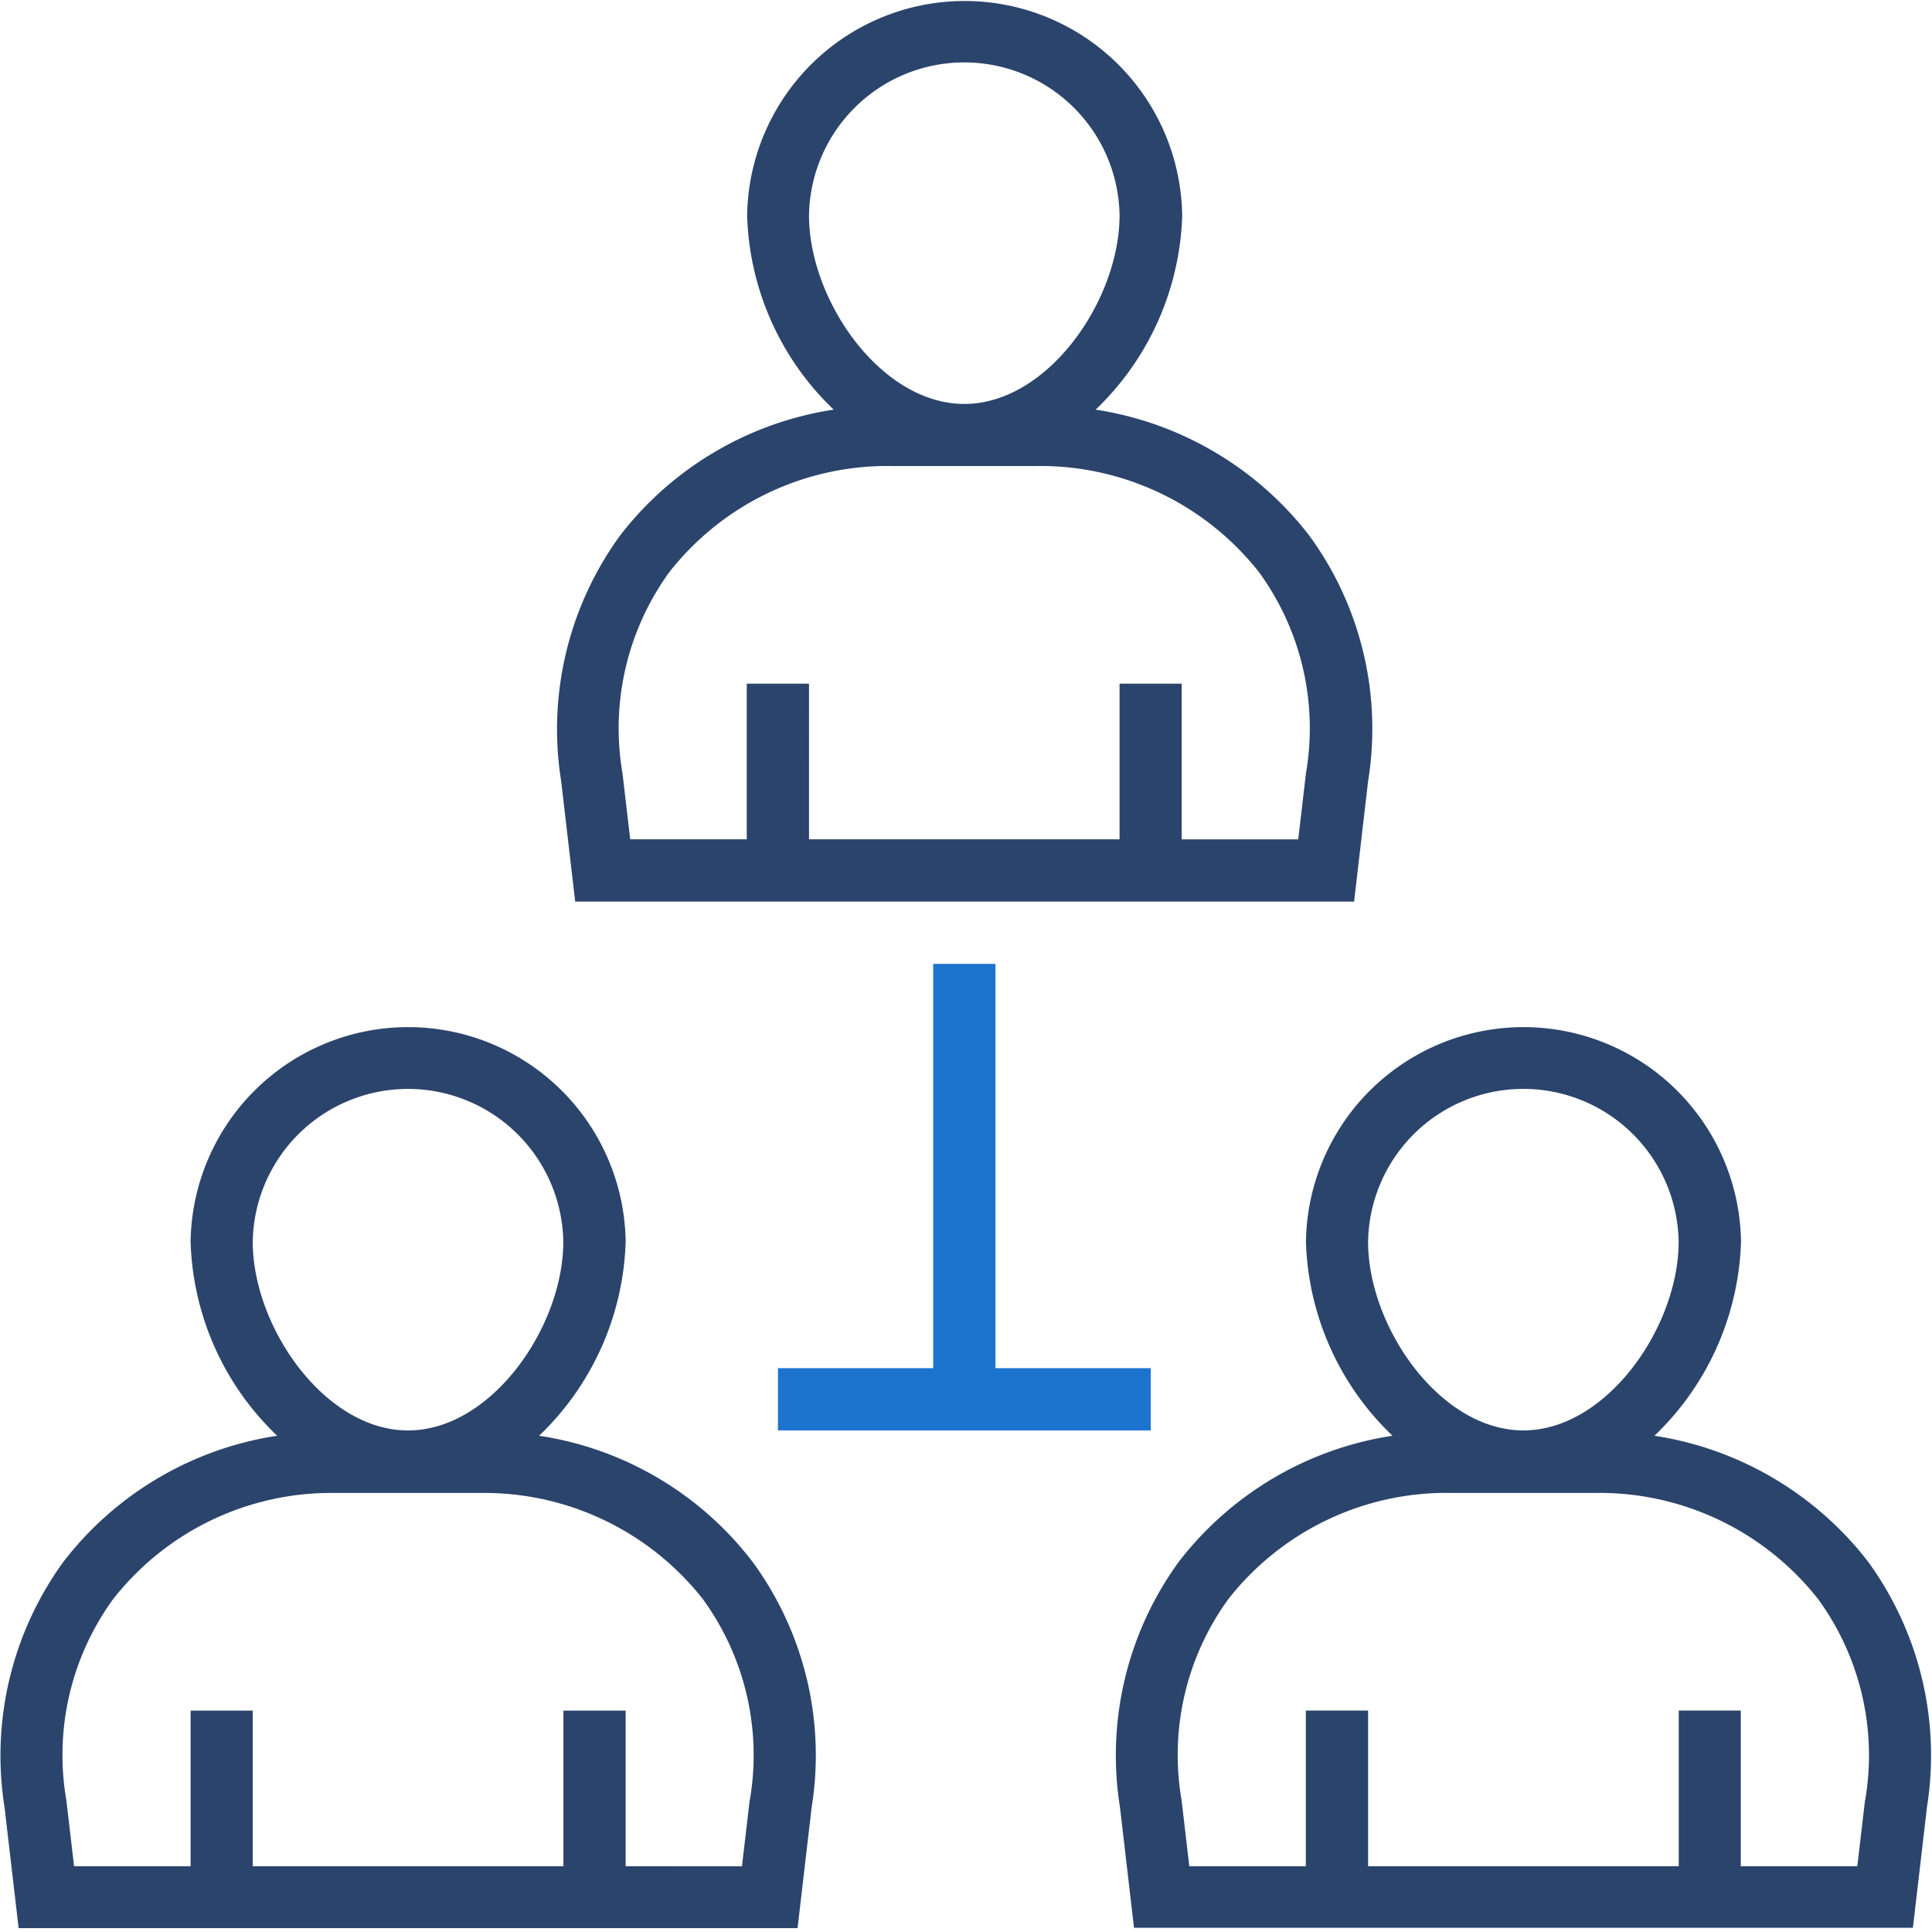 <svg xmlns="http://www.w3.org/2000/svg" width="50" height="50" viewBox="0 0 50 50">
  <g id="ic-corporate-establishment-structuring" transform="translate(-604 -55)">
    <rect id="Rectangle_181" data-name="Rectangle 181" width="50" height="50" transform="translate(604 55)" fill="none"/>
    <g id="hierarchical-structure" transform="translate(604.041 54.955)">
      <g id="Group_268" data-name="Group 268" transform="translate(20.091 24.99)">
        <g id="Group_267" data-name="Group 267">
          <path id="Path_387" data-name="Path 387" d="M210.125,264.408V253.945h-1.611v10.463h-4.018v1.611h9.648v-1.611Z" transform="translate(-204.495 -253.945)" fill="#1d74ce"/>
        </g>
      </g>
      <g id="Group_270" data-name="Group 270" transform="translate(14.403 0.045)">
        <g id="Group_269" data-name="Group 269" transform="translate(0 0)">
          <path id="Path_388" data-name="Path 388" d="M166.042,13.908a8.636,8.636,0,0,0-5.531-3.262,7.249,7.249,0,0,0,2.24-5.02,5.63,5.63,0,0,0-11.259,0,7.231,7.231,0,0,0,2.24,5.02,8.612,8.612,0,0,0-5.531,3.262,8.514,8.514,0,0,0-1.523,6.347l.364,3.124H167.2l.363-3.124A8.471,8.471,0,0,0,166.042,13.908ZM153.093,5.616a4.019,4.019,0,0,1,8.037,0c0,2.2-1.857,4.883-4.018,4.883S153.093,7.816,153.093,5.616Zm12.861,14.442-.2,1.71h-3.016V17.739H161.13v4.028h-8.037V17.739h-1.611v4.028h-3.016l-.2-1.71a6.885,6.885,0,0,1,1.208-5.2,7.172,7.172,0,0,1,5.787-2.751h3.694a7.2,7.2,0,0,1,5.787,2.751A6.863,6.863,0,0,1,165.954,20.058Z" transform="translate(-146.6 -0.045)" fill="#2b446c"/>
        </g>
      </g>
      <g id="Group_272" data-name="Group 272" transform="translate(0 26.601)">
        <g id="Group_271" data-name="Group 271" transform="translate(0)">
          <path id="Path_389" data-name="Path 389" d="M19.442,284.218a8.559,8.559,0,0,0-5.531-3.272,7.249,7.249,0,0,0,2.24-5.02,5.63,5.63,0,0,0-11.259,0,7.231,7.231,0,0,0,2.24,5.02A8.612,8.612,0,0,0,1.6,284.208a8.538,8.538,0,0,0-1.523,6.357l.364,3.124H20.6l.364-3.124A8.471,8.471,0,0,0,19.442,284.218ZM6.5,275.926a4.019,4.019,0,0,1,8.037,0c0,2.2-1.857,4.883-4.018,4.883S6.5,278.126,6.5,275.926Zm12.861,14.452-.2,1.709H16.151v-4.028H14.54v4.028H6.5v-4.028H4.892v4.028H1.876l-.2-1.709a6.863,6.863,0,0,1,1.208-5.2,7.172,7.172,0,0,1,5.787-2.751h3.694a7.2,7.2,0,0,1,5.787,2.751A6.863,6.863,0,0,1,19.364,290.378Z" transform="translate(0 -270.345)" fill="#2b446c"/>
        </g>
      </g>
      <g id="Group_274" data-name="Group 274" transform="translate(28.865 26.601)">
        <g id="Group_273" data-name="Group 273">
          <path id="Path_390" data-name="Path 390" d="M313.242,284.208a8.636,8.636,0,0,0-5.531-3.262,7.249,7.249,0,0,0,2.24-5.02,5.63,5.63,0,0,0-11.259,0,7.231,7.231,0,0,0,2.24,5.02,8.611,8.611,0,0,0-5.531,3.262,8.513,8.513,0,0,0-1.523,6.347l.364,3.124H314.4l.364-3.124A8.525,8.525,0,0,0,313.242,284.208ZM300.3,275.925a4.019,4.019,0,0,1,8.037,0c0,2.2-1.857,4.883-4.018,4.883S300.3,278.126,300.3,275.925Zm12.861,14.452-.2,1.709h-3.016v-4.028H308.34v4.028H300.3v-4.028h-1.611v4.028h-3.016l-.2-1.709a6.863,6.863,0,0,1,1.208-5.2,7.172,7.172,0,0,1,5.787-2.751h3.694a7.2,7.2,0,0,1,5.787,2.751A6.864,6.864,0,0,1,313.164,290.378Z" transform="translate(-293.8 -270.345)" fill="#2b446c"/>
        </g>
      </g>
    </g>
  </g>
</svg>
